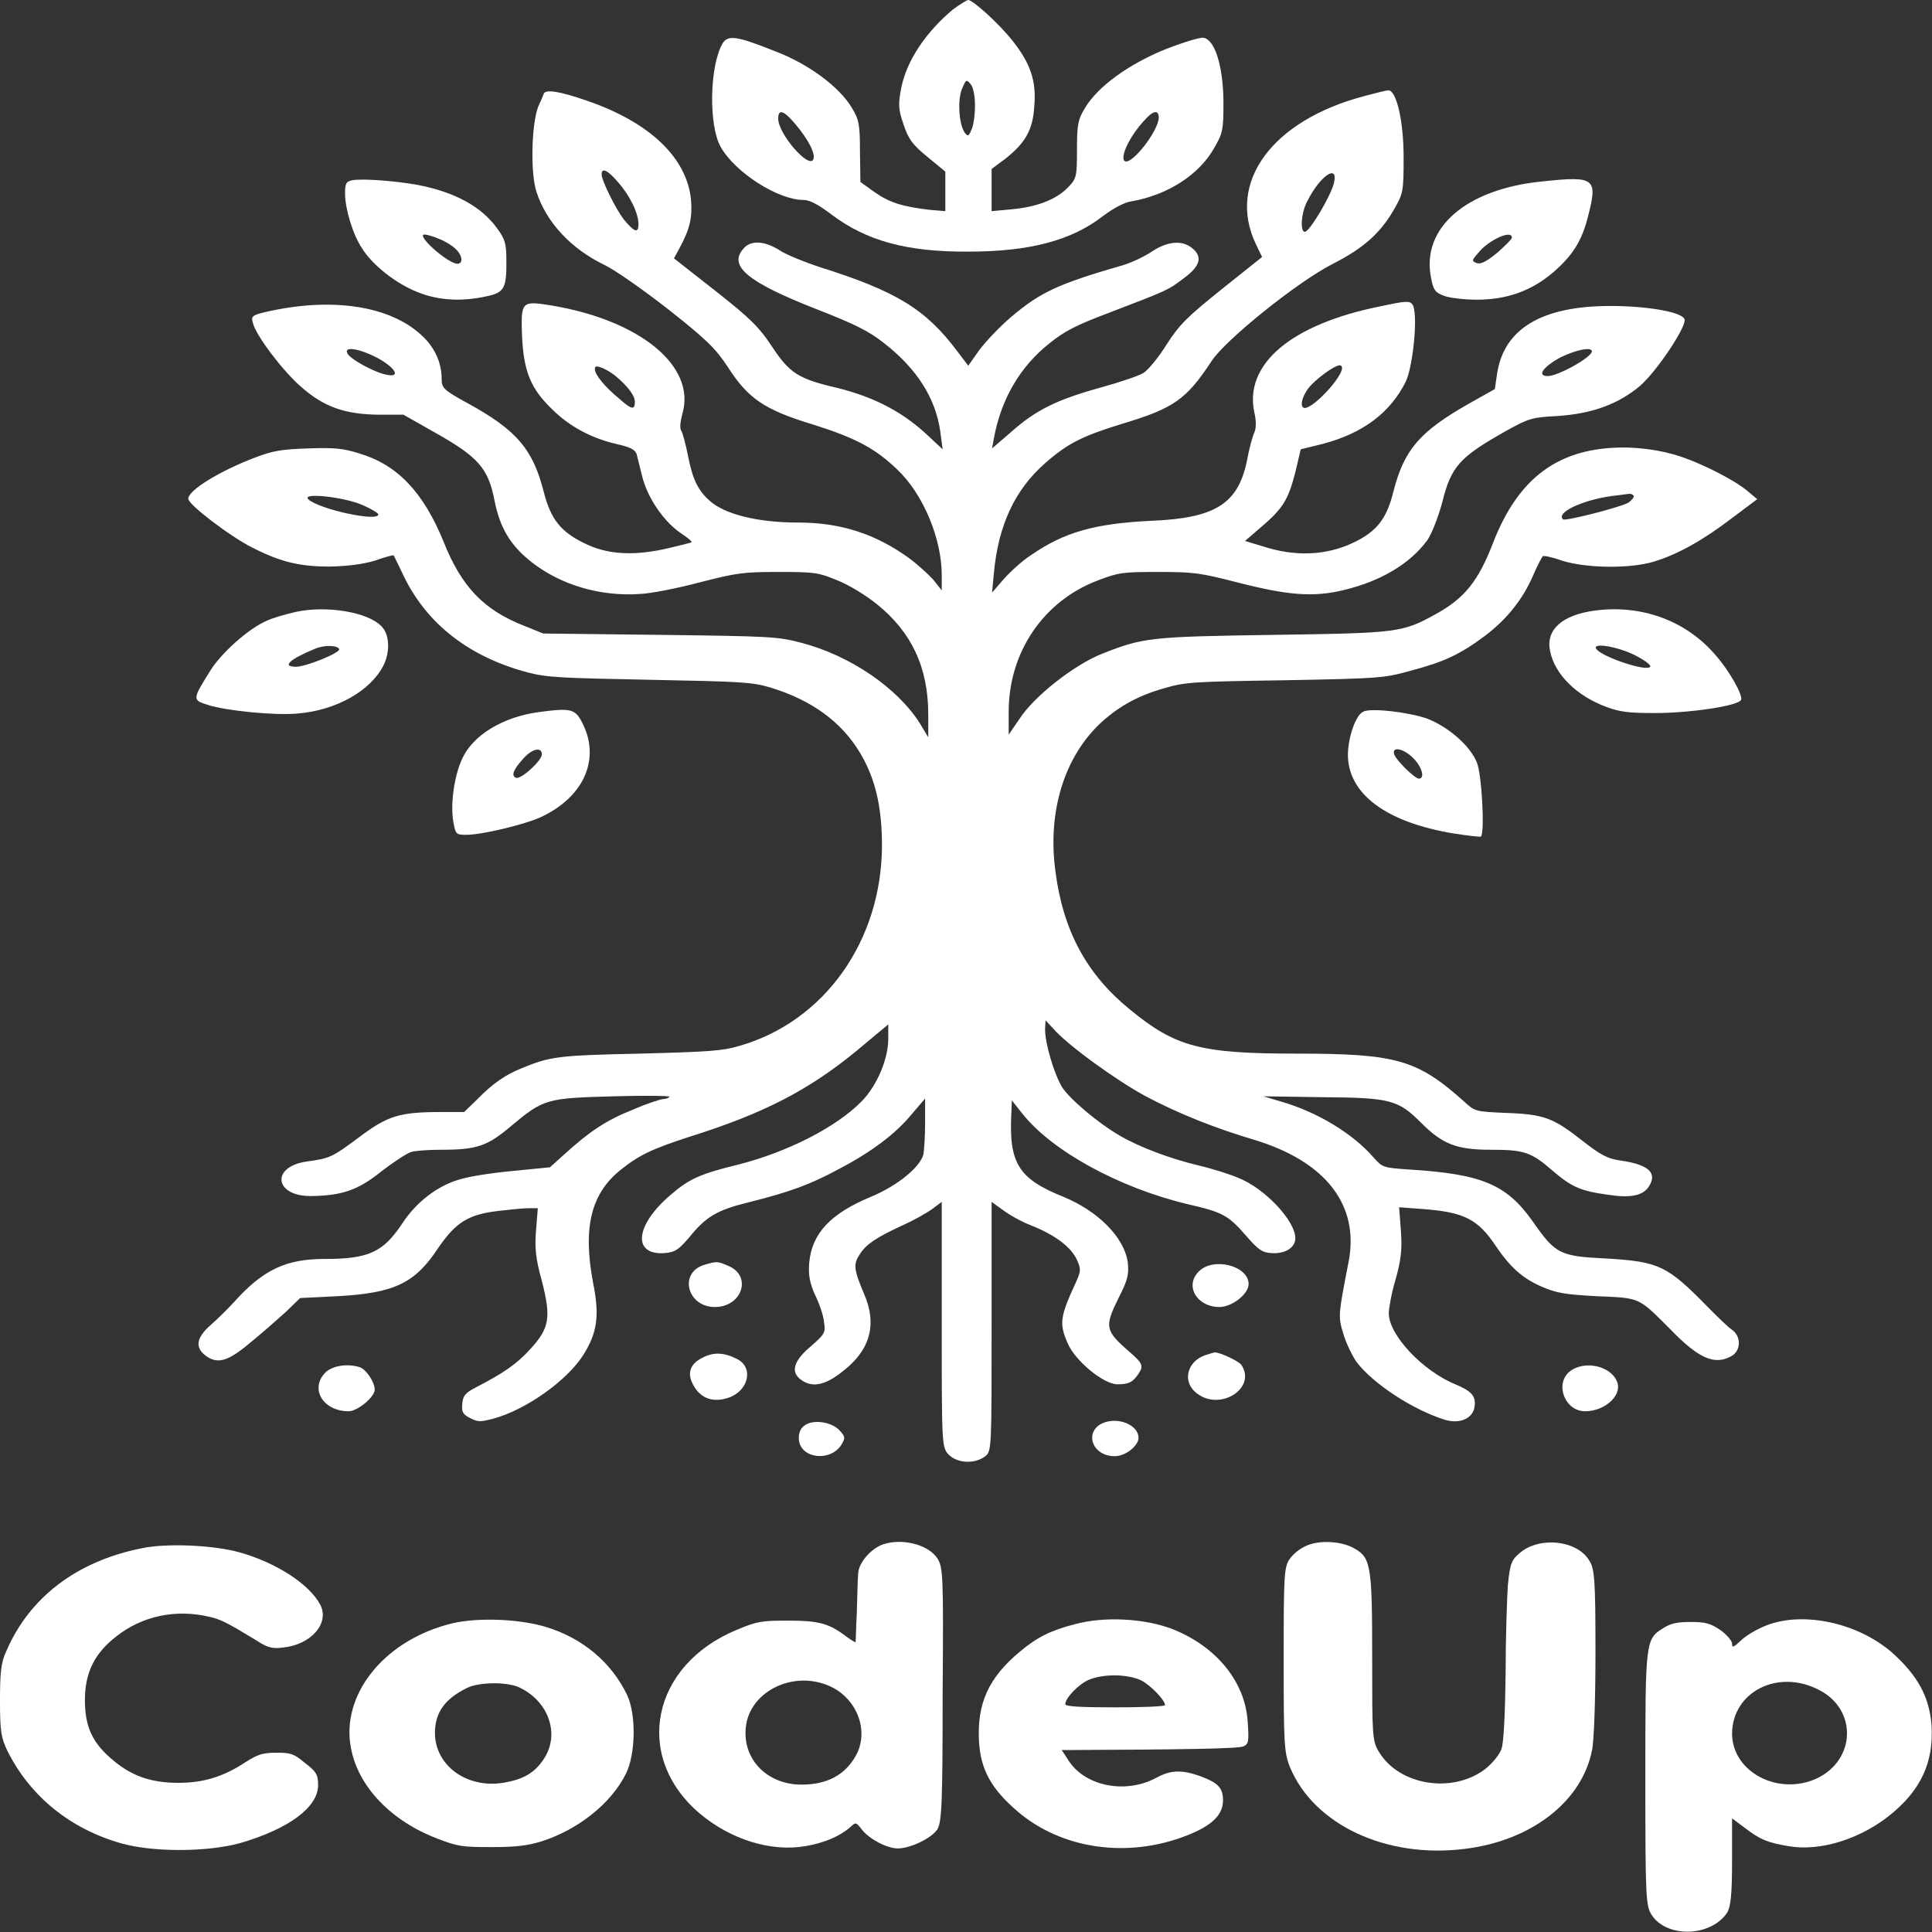<svg width="43" height="43" viewBox="0 0 43 43" fill="none" xmlns="http://www.w3.org/2000/svg" xmlns:xlink="http://www.w3.org/1999/xlink">
	<rect x="0" y="0" width="43" height="43" fill="#333333" stroke="none"/>
	<desc>
			Created with Pixso.
	</desc>
	<defs/>
	<path id="path" d="M21.21 0.21C20.61 0.71 20.18 1.35 20.06 1.95C19.99 2.32 19.99 2.42 20.11 2.77C20.22 3.1 20.31 3.22 20.64 3.49L21.04 3.82L21.04 4.26L21.04 4.7L20.69 4.67C20.09 4.6 19.8 4.51 19.47 4.28L19.15 4.05L19.14 3.37C19.14 2.78 19.12 2.66 18.96 2.4C18.68 1.93 17.99 1.42 17.25 1.14C16.4 0.8 16.2 0.77 16.08 0.97C15.79 1.48 15.77 2.79 16.04 3.27C16.36 3.84 17.32 4.45 17.88 4.45C18.02 4.45 18.21 4.55 18.5 4.77C19.28 5.36 20.18 5.61 21.56 5.6C22.92 5.6 23.86 5.35 24.56 4.8C24.79 4.63 25.03 4.5 25.19 4.48C25.98 4.34 26.68 3.9 27.02 3.3C27.22 2.96 27.23 2.89 27.23 2.25C27.22 1.44 27.03 0.87 26.78 0.84C26.7 0.83 26.31 0.95 25.93 1.1C25.12 1.43 24.44 1.92 24.15 2.4C23.99 2.66 23.97 2.78 23.97 3.33C23.97 3.95 23.96 3.98 23.75 4.19C23.49 4.45 23.06 4.61 22.5 4.66L22.07 4.7L22.07 4.23L22.07 3.76L22.38 3.53C22.82 3.18 22.99 2.89 23.02 2.36C23.07 1.8 22.93 1.4 22.53 0.9C22.22 0.51 21.65 0 21.55 0C21.52 0 21.36 0.1 21.21 0.21ZM21.7 2.35C21.7 2.55 21.67 2.79 21.62 2.89C21.56 3.04 21.54 3.04 21.47 2.95C21.34 2.76 21.31 2.22 21.41 1.98C21.5 1.77 21.51 1.76 21.6 1.87C21.66 1.93 21.7 2.13 21.7 2.35ZM17.7 2.76C17.99 3.1 18.16 3.43 18.1 3.55C18 3.76 17.32 2.98 17.32 2.64C17.32 2.42 17.44 2.45 17.7 2.76ZM25.79 2.62C25.78 2.92 25.2 3.66 25.04 3.59C24.91 3.52 25.14 3.03 25.47 2.68C25.67 2.45 25.79 2.44 25.79 2.62Z" fill="#FFFFFF" fill-opacity="1" fill-rule="nonzero"/>
	<path id="path" d="M20.06 1.95C19.99 2.32 19.99 2.42 20.11 2.77C20.22 3.1 20.31 3.22 20.64 3.49L21.04 3.82L21.04 4.26L21.04 4.7L20.69 4.67C20.09 4.6 19.8 4.51 19.47 4.28L19.15 4.05L19.14 3.37C19.14 2.78 19.12 2.66 18.96 2.4C18.68 1.93 17.99 1.42 17.25 1.14C16.4 0.8 16.2 0.77 16.08 0.97C15.79 1.48 15.77 2.79 16.04 3.27C16.36 3.84 17.32 4.45 17.88 4.45C18.02 4.45 18.21 4.55 18.5 4.77C19.28 5.36 20.18 5.61 21.56 5.6C22.92 5.6 23.86 5.35 24.56 4.8C24.79 4.63 25.03 4.5 25.19 4.48C25.98 4.34 26.68 3.9 27.02 3.3C27.22 2.96 27.23 2.89 27.23 2.25C27.22 1.44 27.03 0.87 26.78 0.84C26.7 0.83 26.31 0.95 25.93 1.1C25.12 1.43 24.44 1.92 24.15 2.4C23.99 2.66 23.97 2.78 23.97 3.33C23.97 3.95 23.96 3.98 23.75 4.19C23.49 4.45 23.06 4.61 22.5 4.66L22.07 4.7L22.07 4.23L22.07 3.76L22.38 3.53C22.82 3.18 22.99 2.89 23.02 2.36C23.07 1.8 22.93 1.4 22.53 0.9C22.22 0.51 21.65 0 21.55 0C21.52 0 21.36 0.1 21.21 0.21C20.61 0.71 20.18 1.35 20.06 1.95ZM21.62 2.89C21.56 3.04 21.54 3.04 21.47 2.95C21.34 2.76 21.31 2.22 21.41 1.98C21.5 1.77 21.51 1.76 21.6 1.87C21.66 1.93 21.7 2.13 21.7 2.35C21.7 2.55 21.67 2.79 21.62 2.89ZM18.1 3.55C18 3.76 17.32 2.98 17.32 2.64C17.32 2.42 17.44 2.45 17.7 2.76C17.99 3.1 18.16 3.43 18.1 3.55ZM25.04 3.59C24.91 3.52 25.14 3.03 25.47 2.68C25.67 2.45 25.79 2.44 25.79 2.62C25.78 2.92 25.2 3.66 25.04 3.59Z" stroke="#000000" stroke-opacity="0" stroke-width="0.133"/>
	<path id="path" d="M12.1 2.09C12.09 2.13 12.03 2.26 11.98 2.37C11.83 2.76 11.8 3.84 11.94 4.27C12.16 4.95 12.71 5.54 13.46 5.9C13.69 6.01 14.33 6.46 14.88 6.89C15.73 7.56 15.93 7.76 16.2 8.17C16.65 8.87 17.01 9.12 18.1 9.45C19.05 9.75 19.48 9.98 19.97 10.45C20.55 11 20.96 11.99 20.96 12.8L20.96 13.14L20.77 12.9C20.66 12.78 20.42 12.56 20.23 12.42C19.48 11.88 18.71 11.63 17.76 11.63C16.87 11.63 16.14 11.45 15.8 11.15C15.54 10.92 15.42 10.68 15.32 10.18C15.27 9.92 15.2 9.66 15.17 9.6C15.12 9.54 15.14 9.39 15.19 9.2C15.49 8.15 14.25 7.13 12.28 6.8C11.6 6.69 11.59 6.7 11.62 7.51C11.66 8.28 11.82 8.66 12.29 9.11C12.67 9.49 13.16 9.75 13.71 9.88C14.03 9.95 14.14 10.01 14.17 10.11C14.19 10.18 14.24 10.4 14.29 10.59C14.4 11.06 14.76 11.59 15.13 11.85C15.28 11.95 15.41 12.05 15.39 12.07C15.37 12.08 15.14 12.14 14.88 12.2C14.16 12.37 13.58 12.35 13.09 12.13C12.49 11.86 12.26 11.57 12.1 10.94C11.86 10 11.5 9.57 10.4 8.97C9.87 8.68 9.83 8.63 9.83 8.44C9.83 8.06 9.67 7.72 9.37 7.45C8.67 6.81 7.42 6.62 6.02 6.92C5.61 7.01 5.58 7.03 5.63 7.19C5.69 7.46 6.29 8.25 6.69 8.6C7.21 9.06 7.67 9.22 8.43 9.23L8.98 9.23L9.65 9.61C10.65 10.17 10.87 10.42 11.01 11.16C11.13 11.75 11.36 12.14 11.83 12.51C12.48 13.02 13.36 13.28 14.24 13.22C14.49 13.21 15.09 13.09 15.58 12.96C16.4 12.75 16.54 12.73 17.32 12.73C18.12 12.73 18.21 12.74 18.62 12.91C18.88 13.01 19.26 13.24 19.52 13.45C20.29 14.07 20.66 14.86 20.66 15.9L20.66 16.41L20.48 16.11C19.98 15.31 18.91 14.58 17.81 14.3C17.32 14.17 17.12 14.16 14.69 14.13L12.09 14.1L11.67 13.93C10.77 13.58 10.27 13.06 9.87 12.05C9.42 10.95 8.84 10.34 7.99 10.09C7.64 9.98 7.45 9.96 6.86 9.98C6.26 10 6.08 10.03 5.66 10.19C4.9 10.48 4.19 10.91 4.19 11.1C4.19 11.23 5.12 11.94 5.62 12.19C6.25 12.51 6.67 12.61 7.34 12.61C7.75 12.6 8.06 12.56 8.34 12.48C8.56 12.4 8.75 12.35 8.76 12.36C8.77 12.37 8.87 12.58 8.99 12.83C9.51 13.9 10.46 14.63 11.76 14.97C12.19 15.08 12.49 15.09 14.47 15.13C16.51 15.17 16.73 15.18 17.14 15.3C18.06 15.58 18.73 16.06 19.15 16.77C19.48 17.33 19.63 17.95 19.63 18.83C19.62 20.94 18.35 22.74 16.45 23.28C16.09 23.39 15.77 23.41 14.24 23.45C12.43 23.49 12.25 23.51 11.6 23.78C11.25 23.92 10.96 24.12 10.63 24.46L10.33 24.75L9.83 24.75C8.89 24.75 8.63 24.83 7.98 25.32C7.39 25.76 7.34 25.78 6.84 25.85C6.02 25.96 6.1 26.63 6.93 26.62C7.61 26.61 7.97 26.49 8.49 26.07C8.75 25.87 9.05 25.67 9.15 25.64C9.24 25.61 9.54 25.59 9.81 25.59C10.62 25.59 10.85 25.51 11.39 25.05C12.1 24.46 12.16 24.44 13.67 24.4C14.36 24.38 14.92 24.39 14.9 24.41C14.88 24.44 14.82 24.46 14.77 24.46C14.71 24.46 14.4 24.56 14.08 24.7C13.5 24.93 13.12 25.18 12.54 25.71L12.24 25.98L11.43 26.06C10.99 26.1 10.45 26.18 10.23 26.25C9.74 26.39 9.27 26.75 8.96 27.22C8.53 27.87 8.21 28.02 7.23 28.02C6.36 28.02 5.85 28.26 5.19 29C5.07 29.13 4.85 29.35 4.69 29.49C4.37 29.77 4.34 29.98 4.56 30.16C4.83 30.37 5.06 30.31 5.55 29.9C5.81 29.69 6.16 29.38 6.35 29.21L6.68 28.89L7.5 28.85C8.77 28.78 9.23 28.57 9.75 27.78C10.15 27.2 10.42 27.03 11.1 26.95C11.36 26.92 11.66 26.89 11.77 26.89L11.97 26.89L11.93 27.39C11.9 27.77 11.92 28.01 12.06 28.51C12.27 29.33 12.23 29.56 11.8 30.03C11.49 30.37 11.19 30.57 10.57 30.89C10.36 31 10.3 31.07 10.29 31.24C10.27 31.42 10.3 31.48 10.46 31.56C10.63 31.65 10.69 31.65 10.96 31.58C11.69 31.39 12.62 30.73 12.98 30.16C13.29 29.67 13.35 29.29 13.2 28.55C12.97 27.33 13.15 26.57 13.81 26.04C14.22 25.71 14.51 25.57 15.38 25.29C17 24.78 18 24.26 19.05 23.4L19.77 22.8L19.77 23.12C19.77 23.57 19.52 24.16 19.18 24.51C18.61 25.09 17.53 25.64 16.43 25.92C15.57 26.13 15.34 26.24 14.93 26.59C14.13 27.27 14.07 27.94 14.79 27.89C15.02 27.87 15.09 27.83 15.34 27.54C15.72 27.07 15.96 26.93 16.7 26.75C17.57 26.53 18.02 26.37 18.65 26.03C19.38 25.65 19.93 25.24 20.29 24.8L20.59 24.45L20.59 24.98C20.59 25.27 20.57 25.6 20.55 25.7C20.47 25.98 19.99 26.38 19.4 26.63C18.48 27.01 18.07 27.45 18.01 28.11C17.99 28.38 18.02 28.55 18.14 28.82C18.24 29.02 18.33 29.29 18.34 29.43C18.38 29.66 18.35 29.7 18.04 29.97C17.66 30.29 17.59 30.54 17.83 30.71C18.06 30.88 18.33 30.84 18.68 30.58C19.37 30.08 19.54 29.49 19.22 28.77C19 28.25 18.99 28.13 19.14 27.91C19.28 27.69 19.51 27.54 20.07 27.28C20.34 27.16 20.64 26.99 20.76 26.9L20.96 26.75L20.96 29.49C20.96 32.16 20.96 32.22 21.12 32.38C21.31 32.57 21.7 32.59 21.93 32.41C22.07 32.3 22.07 32.22 22.07 29.52L22.07 26.75L22.32 26.93C22.45 27.03 22.73 27.19 22.94 27.27C23.47 27.48 23.82 27.74 23.96 28.02C24.06 28.24 24.06 28.28 23.96 28.51C23.59 29.31 23.57 29.45 23.76 29.89C23.92 30.28 24.56 30.81 24.87 30.81C25.13 30.81 25.21 30.76 25.33 30.59C25.46 30.4 25.44 30.35 25.13 30.08C24.59 29.61 24.58 29.53 24.9 28.88C25.1 28.49 25.13 28.36 25.1 28.09C25.02 27.54 24.44 26.95 23.65 26.63C22.66 26.23 22.45 25.88 22.51 24.76L22.52 24.49L22.75 24.78C23.41 25.62 24.92 26.44 26.43 26.8C27.21 26.98 27.33 27.04 27.73 27.5C28 27.81 28.09 27.88 28.3 27.89C28.6 27.91 28.83 27.77 28.83 27.56C28.83 27.17 28.15 26.45 27.57 26.22C27.39 26.14 26.98 26.01 26.68 25.94C26.05 25.79 25.38 25.54 24.93 25.28C24.43 24.99 23.82 24.47 23.64 24.2C23.46 23.9 23.26 23.23 23.26 22.91L23.27 22.71L23.43 22.88C23.74 23.25 24.88 24.07 25.52 24.41C26.22 24.78 27.04 25.11 27.92 25.37C29.5 25.85 30.25 26.81 30.02 28.06C29.78 29.29 29.78 29.3 29.9 29.69C29.96 29.9 30.1 30.18 30.19 30.31C30.56 30.8 31.45 31.38 32.16 31.6C32.49 31.7 32.79 31.57 32.82 31.3C32.85 31.07 32.75 30.96 32.39 30.81C31.66 30.51 30.91 29.71 30.91 29.23C30.91 29.12 30.97 28.78 31.06 28.48C31.18 28.06 31.21 27.81 31.18 27.4L31.14 26.87L31.68 26.91C32.58 26.98 32.89 27.13 33.29 27.73C33.61 28.2 33.88 28.45 34.32 28.64C34.65 28.78 34.82 28.81 35.55 28.85C36.52 28.89 36.46 28.87 37.18 29.59C37.82 30.25 38.17 30.39 38.54 30.18C38.75 30.06 38.76 29.74 38.54 29.59C38.45 29.53 38.22 29.3 38.01 29.09C37.11 28.17 36.93 28.08 35.75 28.01C34.71 27.96 34.62 27.91 34.11 27.18C33.53 26.36 32.98 26.13 31.37 26.03C30.77 25.99 30.77 25.98 30.57 25.76C30.11 25.23 29.32 24.75 28.52 24.52L28.12 24.4L29.42 24.42C30.95 24.43 31.12 24.48 31.63 24.99C32.11 25.47 32.42 25.59 33.19 25.59C33.92 25.59 34.08 25.64 34.56 26.06C34.98 26.42 35.19 26.51 35.78 26.59C36.29 26.67 36.56 26.61 36.69 26.42C36.9 26.11 36.7 25.92 36.07 25.83C35.78 25.79 35.63 25.71 35.22 25.39C34.57 24.88 34.37 24.8 33.52 24.77C32.84 24.74 32.83 24.74 32.59 24.52C31.54 23.58 31.08 23.45 28.84 23.45C26.72 23.45 26.16 23.3 25.15 22.47C24.19 21.69 23.66 20.72 23.49 19.39C23.31 18.06 23.69 16.83 24.52 16.07C24.93 15.7 25.36 15.47 25.94 15.31C26.38 15.18 26.59 15.17 28.61 15.14C30.74 15.1 30.81 15.09 31.39 14.93C32.15 14.73 32.5 14.56 33.04 14.16C33.53 13.79 33.89 13.35 34.13 12.79C34.22 12.58 34.32 12.39 34.34 12.38C34.35 12.36 34.55 12.4 34.77 12.48C35.32 12.65 36.28 12.66 36.81 12.5C37.34 12.34 37.91 12.02 38.55 11.53L39.11 11.11L38.92 10.95C38.59 10.66 37.67 10.21 37.16 10.09C36.86 10.01 36.45 9.96 36.14 9.96C34.7 9.96 33.79 10.62 33.22 12.11C32.9 12.93 32.6 13.31 31.97 13.66C31.21 14.08 31.14 14.09 28.35 14.13C25.59 14.17 25.44 14.19 24.53 14.55C23.92 14.79 23.02 15.49 22.69 16L22.45 16.35L22.45 15.84C22.45 14.52 23.22 13.38 24.43 12.92C24.9 12.74 24.98 12.73 25.79 12.73C26.57 12.73 26.71 12.75 27.53 12.96C28.66 13.25 29.23 13.3 29.92 13.13C30.74 12.93 31.38 12.55 31.77 12.02C31.87 11.87 32.01 11.51 32.1 11.18C32.3 10.37 32.49 10.17 33.54 9.58C34.03 9.31 34.1 9.29 34.65 9.26C35.43 9.21 36.01 9 36.5 8.59C36.88 8.26 37.56 7.24 37.49 7.1C37.42 6.94 36.65 6.81 35.84 6.81C34.31 6.81 33.47 7.32 33.32 8.32L33.27 8.66L32.7 8.98C31.59 9.61 31.25 10.01 31.01 10.95C30.85 11.6 30.6 11.88 29.98 12.14C29.43 12.36 28.8 12.38 28.14 12.17L27.71 12.04L28.07 11.73C28.55 11.32 28.67 11.13 28.83 10.51L28.95 10L29.44 9.88C30.34 9.64 30.94 9.19 31.29 8.49C31.46 8.12 31.57 6.92 31.43 6.77C31.37 6.69 31.27 6.7 30.71 6.82C28.73 7.22 27.68 8.11 27.92 9.19C27.96 9.36 27.96 9.53 27.92 9.62C27.88 9.7 27.8 9.99 27.75 10.27C27.55 11.21 27.05 11.53 25.65 11.59C24.37 11.65 23.69 11.84 22.94 12.36C22.74 12.49 22.48 12.73 22.33 12.9L22.08 13.19L22.12 12.76C22.22 11.68 22.59 10.9 23.26 10.31C23.76 9.87 24.08 9.71 24.95 9.44C26.12 9.09 26.4 8.9 26.97 8.03C27.28 7.56 28.87 6.28 29.65 5.88C30.34 5.53 30.71 5.2 31.01 4.69C31.23 4.31 31.24 4.28 31.24 3.5C31.24 2.69 31.08 2.01 30.9 2.01C30.86 2.01 30.62 2.07 30.36 2.14C28.31 2.68 27.3 4.06 27.95 5.43L28.09 5.72L27.2 6.43C26.44 7.04 26.25 7.22 25.97 7.66C25.79 7.95 25.56 8.23 25.45 8.3C25.36 8.36 24.92 8.51 24.48 8.63C23.51 8.9 23.05 9.13 22.51 9.61L22.08 9.98L22.12 9.76C22.28 8.88 22.71 8.15 23.36 7.64C23.69 7.37 23.97 7.23 24.66 6.97C25.99 6.46 26 6.46 26.35 6.19C26.72 5.92 26.77 5.71 26.53 5.52C26.31 5.34 25.99 5.37 25.65 5.59C25.49 5.7 25.2 5.84 25 5.9C23.55 6.32 23.16 6.5 22.51 7.05C22.25 7.27 21.93 7.61 21.79 7.8L21.55 8.14L21.3 7.81C20.6 6.88 19.95 6.48 18.23 5.94C17.9 5.83 17.5 5.67 17.35 5.57C17.02 5.36 16.71 5.34 16.55 5.53C16.2 5.92 16.64 6.28 18.17 6.88C19.04 7.22 19.34 7.37 19.68 7.64C20.41 8.21 20.83 8.87 20.93 9.62L20.98 10L20.69 9.73C20.13 9.19 19.48 8.84 18.62 8.63C17.76 8.43 17.57 8.3 17.18 7.71C16.9 7.29 16.72 7.1 15.93 6.48L15 5.75L15.12 5.53C15.36 5.09 15.41 4.84 15.38 4.45C15.29 3.51 14.46 2.72 13.06 2.24C12.45 2.03 12.14 1.98 12.1 2.09ZM13.76 4.06C14.03 4.37 14.21 4.75 14.21 4.99C14.21 5.2 14.12 5.17 13.88 4.88C13.7 4.64 13.39 4.02 13.39 3.88C13.39 3.72 13.53 3.79 13.76 4.06ZM29.69 4.07C29.63 4.34 29.15 5.16 29.04 5.16C28.93 5.16 28.96 4.72 29.1 4.47C29.39 3.9 29.79 3.64 29.69 4.07ZM8.39 7.96C8.81 8.19 8.93 8.41 8.6 8.34C8.34 8.29 7.78 7.99 7.73 7.86C7.65 7.7 8 7.76 8.39 7.96ZM35.43 7.82C35.43 7.95 34.68 8.37 34.45 8.37C34.2 8.37 34.34 8.17 34.72 7.96C35.06 7.79 35.43 7.71 35.43 7.82ZM13.69 8.36C13.98 8.6 14.13 8.81 14.13 8.94C14.13 9.13 14.06 9.12 13.79 8.88C13.47 8.62 13.24 8.34 13.24 8.22C13.24 8.14 13.27 8.14 13.41 8.19C13.5 8.23 13.63 8.31 13.69 8.36ZM29.87 8.19C29.87 8.4 29.24 9.08 29.04 9.08C28.92 9.08 28.97 8.83 29.13 8.63C29.28 8.44 29.7 8.13 29.82 8.13C29.85 8.13 29.87 8.16 29.87 8.19ZM36.36 11.03C36.38 11.06 36.32 11.13 36.24 11.19C36.03 11.3 34.85 11.6 34.79 11.56C34.62 11.41 35.22 11.13 35.87 11.04C36.06 11.02 36.24 10.99 36.27 10.99C36.29 10.99 36.33 11 36.36 11.03ZM8.09 11.25C8.27 11.33 8.42 11.42 8.42 11.45C8.42 11.62 7.13 11.34 6.87 11.12C6.67 10.95 7.68 11.06 8.09 11.25Z" fill="#FFFFFF" fill-opacity="1" fill-rule="nonzero"/>
	<path id="path" d="M11.98 2.37C11.83 2.76 11.8 3.84 11.94 4.27C12.16 4.95 12.71 5.54 13.46 5.9C13.69 6.01 14.33 6.46 14.88 6.89C15.73 7.56 15.93 7.76 16.2 8.17C16.65 8.87 17.01 9.12 18.1 9.45C19.05 9.75 19.48 9.98 19.97 10.45C20.55 11 20.96 11.99 20.96 12.8L20.96 13.14L20.77 12.9C20.66 12.78 20.42 12.56 20.23 12.42C19.48 11.88 18.71 11.63 17.76 11.63C16.87 11.63 16.14 11.45 15.8 11.15C15.54 10.92 15.42 10.68 15.32 10.18C15.27 9.92 15.2 9.66 15.17 9.6C15.12 9.54 15.14 9.39 15.19 9.2C15.49 8.15 14.25 7.13 12.28 6.8C11.6 6.69 11.59 6.7 11.62 7.51C11.66 8.28 11.82 8.66 12.29 9.11C12.67 9.49 13.16 9.75 13.71 9.88C14.03 9.95 14.14 10.01 14.17 10.11C14.19 10.18 14.24 10.4 14.29 10.59C14.4 11.06 14.76 11.59 15.13 11.85C15.28 11.95 15.41 12.05 15.39 12.07C15.37 12.08 15.14 12.14 14.88 12.2C14.16 12.37 13.58 12.35 13.09 12.13C12.49 11.86 12.26 11.57 12.1 10.94C11.86 10 11.5 9.57 10.4 8.97C9.87 8.68 9.83 8.63 9.83 8.44C9.83 8.06 9.67 7.72 9.37 7.45C8.67 6.81 7.42 6.62 6.02 6.92C5.61 7.01 5.58 7.03 5.63 7.19C5.69 7.46 6.29 8.25 6.69 8.6C7.21 9.06 7.67 9.22 8.43 9.23L8.98 9.23L9.65 9.61C10.65 10.17 10.87 10.42 11.01 11.16C11.13 11.75 11.36 12.14 11.83 12.51C12.48 13.02 13.36 13.28 14.24 13.22C14.49 13.21 15.09 13.09 15.58 12.96C16.4 12.75 16.54 12.73 17.32 12.73C18.12 12.73 18.21 12.74 18.62 12.91C18.88 13.01 19.26 13.24 19.52 13.45C20.29 14.07 20.66 14.86 20.66 15.9L20.66 16.41L20.48 16.11C19.98 15.31 18.91 14.58 17.81 14.3C17.32 14.17 17.12 14.16 14.69 14.13L12.09 14.1L11.67 13.93C10.77 13.58 10.27 13.06 9.87 12.05C9.42 10.95 8.84 10.34 7.99 10.09C7.64 9.98 7.45 9.96 6.86 9.98C6.26 10 6.08 10.03 5.66 10.19C4.9 10.48 4.19 10.91 4.19 11.1C4.19 11.23 5.12 11.94 5.62 12.19C6.25 12.51 6.67 12.61 7.34 12.61C7.75 12.6 8.06 12.56 8.34 12.48C8.56 12.4 8.75 12.35 8.76 12.36C8.77 12.37 8.87 12.58 8.99 12.83C9.51 13.9 10.46 14.63 11.76 14.97C12.19 15.08 12.49 15.09 14.47 15.13C16.51 15.17 16.73 15.18 17.14 15.3C18.06 15.58 18.73 16.06 19.15 16.77C19.48 17.33 19.63 17.95 19.63 18.83C19.62 20.94 18.35 22.74 16.45 23.28C16.09 23.39 15.77 23.41 14.24 23.45C12.43 23.49 12.25 23.51 11.6 23.78C11.25 23.92 10.96 24.12 10.63 24.46L10.33 24.75L9.83 24.75C8.89 24.75 8.63 24.83 7.98 25.32C7.39 25.76 7.34 25.78 6.84 25.85C6.02 25.96 6.1 26.63 6.93 26.62C7.61 26.61 7.97 26.49 8.49 26.07C8.75 25.87 9.05 25.67 9.15 25.64C9.24 25.61 9.54 25.59 9.81 25.59C10.62 25.59 10.85 25.51 11.39 25.05C12.1 24.46 12.16 24.44 13.67 24.4C14.36 24.38 14.92 24.39 14.9 24.41C14.88 24.44 14.82 24.46 14.77 24.46C14.71 24.46 14.4 24.56 14.08 24.7C13.5 24.93 13.12 25.18 12.54 25.71L12.24 25.98L11.43 26.06C10.99 26.1 10.45 26.18 10.23 26.25C9.74 26.39 9.27 26.75 8.96 27.22C8.53 27.87 8.21 28.02 7.23 28.02C6.36 28.02 5.85 28.26 5.19 29C5.07 29.13 4.85 29.35 4.69 29.49C4.37 29.77 4.34 29.98 4.56 30.16C4.83 30.37 5.06 30.31 5.55 29.9C5.81 29.69 6.16 29.38 6.35 29.21L6.68 28.89L7.5 28.85C8.77 28.78 9.23 28.57 9.75 27.78C10.15 27.2 10.42 27.03 11.1 26.95C11.36 26.92 11.66 26.89 11.77 26.89L11.97 26.89L11.93 27.39C11.9 27.77 11.92 28.01 12.06 28.51C12.27 29.33 12.23 29.56 11.8 30.03C11.49 30.37 11.19 30.57 10.57 30.89C10.36 31 10.3 31.07 10.29 31.24C10.27 31.42 10.3 31.48 10.46 31.56C10.63 31.65 10.69 31.65 10.96 31.58C11.69 31.39 12.62 30.73 12.98 30.16C13.29 29.67 13.35 29.29 13.2 28.55C12.97 27.33 13.15 26.57 13.81 26.04C14.22 25.71 14.51 25.57 15.38 25.29C17 24.78 18 24.26 19.05 23.4L19.77 22.8L19.77 23.12C19.77 23.57 19.52 24.16 19.18 24.51C18.61 25.09 17.53 25.64 16.43 25.92C15.57 26.13 15.34 26.24 14.93 26.59C14.13 27.27 14.07 27.94 14.79 27.89C15.02 27.87 15.09 27.83 15.34 27.54C15.72 27.07 15.96 26.93 16.7 26.75C17.57 26.53 18.02 26.37 18.65 26.03C19.38 25.65 19.93 25.24 20.29 24.8L20.59 24.45L20.59 24.98C20.59 25.27 20.57 25.6 20.55 25.7C20.47 25.98 19.99 26.38 19.4 26.63C18.48 27.01 18.07 27.45 18.01 28.11C17.99 28.38 18.02 28.55 18.14 28.82C18.24 29.02 18.33 29.29 18.34 29.43C18.38 29.66 18.35 29.7 18.04 29.97C17.66 30.29 17.59 30.54 17.83 30.71C18.06 30.88 18.33 30.84 18.68 30.58C19.37 30.08 19.54 29.49 19.22 28.77C19 28.25 18.99 28.13 19.14 27.91C19.28 27.69 19.51 27.54 20.07 27.28C20.34 27.16 20.64 26.99 20.76 26.9L20.96 26.75L20.96 29.49C20.96 32.16 20.96 32.22 21.12 32.38C21.31 32.57 21.7 32.59 21.93 32.41C22.07 32.3 22.07 32.22 22.07 29.52L22.07 26.75L22.32 26.93C22.45 27.03 22.73 27.19 22.94 27.27C23.47 27.48 23.82 27.74 23.96 28.02C24.06 28.24 24.06 28.28 23.96 28.51C23.59 29.31 23.57 29.45 23.76 29.89C23.92 30.28 24.56 30.81 24.87 30.81C25.13 30.81 25.21 30.76 25.33 30.59C25.46 30.4 25.44 30.35 25.13 30.08C24.59 29.61 24.58 29.53 24.9 28.88C25.1 28.49 25.13 28.36 25.1 28.09C25.02 27.54 24.44 26.95 23.65 26.63C22.66 26.23 22.45 25.88 22.51 24.76L22.52 24.49L22.75 24.78C23.41 25.62 24.92 26.44 26.43 26.8C27.21 26.98 27.33 27.04 27.73 27.5C28 27.81 28.09 27.88 28.3 27.89C28.6 27.91 28.83 27.77 28.83 27.56C28.83 27.17 28.15 26.45 27.57 26.22C27.39 26.14 26.98 26.01 26.68 25.94C26.05 25.79 25.38 25.54 24.93 25.28C24.43 24.99 23.82 24.47 23.64 24.2C23.46 23.9 23.26 23.23 23.26 22.91L23.27 22.71L23.43 22.88C23.74 23.25 24.88 24.07 25.52 24.41C26.22 24.78 27.04 25.11 27.92 25.37C29.5 25.85 30.25 26.81 30.02 28.06C29.78 29.29 29.78 29.3 29.9 29.69C29.96 29.9 30.1 30.18 30.19 30.31C30.56 30.8 31.45 31.38 32.16 31.6C32.49 31.7 32.79 31.57 32.82 31.3C32.85 31.07 32.75 30.96 32.39 30.81C31.66 30.51 30.91 29.71 30.91 29.23C30.91 29.12 30.97 28.78 31.06 28.48C31.18 28.06 31.21 27.81 31.18 27.4L31.14 26.87L31.68 26.91C32.58 26.98 32.89 27.13 33.29 27.73C33.61 28.2 33.88 28.45 34.32 28.64C34.65 28.78 34.82 28.81 35.55 28.85C36.52 28.89 36.46 28.87 37.18 29.59C37.82 30.25 38.17 30.39 38.54 30.18C38.75 30.06 38.76 29.74 38.54 29.59C38.45 29.53 38.22 29.3 38.01 29.09C37.11 28.17 36.93 28.08 35.75 28.01C34.71 27.96 34.62 27.91 34.11 27.18C33.53 26.36 32.98 26.13 31.37 26.03C30.77 25.99 30.77 25.98 30.57 25.76C30.11 25.23 29.32 24.75 28.52 24.52L28.12 24.4L29.42 24.42C30.95 24.43 31.12 24.48 31.63 24.99C32.11 25.47 32.42 25.59 33.19 25.59C33.92 25.59 34.08 25.64 34.56 26.06C34.98 26.42 35.19 26.51 35.78 26.59C36.29 26.67 36.56 26.61 36.69 26.42C36.9 26.11 36.7 25.92 36.07 25.83C35.78 25.79 35.63 25.71 35.22 25.39C34.57 24.88 34.37 24.8 33.52 24.77C32.84 24.74 32.83 24.74 32.59 24.52C31.54 23.58 31.08 23.45 28.84 23.45C26.72 23.45 26.16 23.3 25.15 22.47C24.19 21.69 23.66 20.72 23.49 19.39C23.31 18.06 23.69 16.83 24.52 16.07C24.93 15.7 25.36 15.47 25.94 15.31C26.38 15.18 26.59 15.17 28.61 15.14C30.74 15.1 30.81 15.09 31.39 14.93C32.15 14.73 32.5 14.56 33.04 14.16C33.53 13.79 33.89 13.35 34.13 12.79C34.22 12.58 34.32 12.39 34.34 12.38C34.35 12.36 34.55 12.4 34.77 12.48C35.32 12.65 36.28 12.66 36.81 12.5C37.34 12.34 37.91 12.02 38.55 11.53L39.11 11.11L38.92 10.95C38.59 10.66 37.67 10.21 37.16 10.09C36.86 10.01 36.45 9.96 36.14 9.96C34.7 9.96 33.79 10.62 33.22 12.11C32.9 12.93 32.6 13.31 31.97 13.66C31.21 14.08 31.14 14.09 28.35 14.13C25.59 14.17 25.44 14.19 24.53 14.55C23.92 14.79 23.02 15.49 22.69 16L22.45 16.35L22.45 15.84C22.45 14.52 23.22 13.38 24.43 12.92C24.9 12.74 24.98 12.73 25.79 12.73C26.57 12.73 26.71 12.75 27.53 12.96C28.66 13.25 29.23 13.3 29.92 13.13C30.74 12.93 31.38 12.55 31.77 12.02C31.87 11.87 32.01 11.51 32.1 11.18C32.3 10.37 32.49 10.17 33.54 9.58C34.03 9.31 34.1 9.29 34.65 9.26C35.43 9.21 36.01 9 36.5 8.59C36.88 8.26 37.56 7.24 37.49 7.1C37.42 6.94 36.65 6.81 35.84 6.81C34.31 6.81 33.47 7.32 33.32 8.32L33.27 8.66L32.7 8.98C31.59 9.61 31.25 10.01 31.01 10.95C30.85 11.6 30.6 11.88 29.98 12.14C29.43 12.36 28.8 12.38 28.14 12.17L27.71 12.04L28.07 11.73C28.55 11.32 28.67 11.13 28.83 10.51L28.95 10L29.44 9.88C30.34 9.64 30.94 9.19 31.29 8.49C31.46 8.12 31.57 6.92 31.43 6.77C31.37 6.69 31.27 6.7 30.71 6.82C28.73 7.22 27.68 8.11 27.92 9.19C27.96 9.36 27.96 9.53 27.92 9.62C27.88 9.7 27.8 9.99 27.75 10.27C27.55 11.21 27.05 11.53 25.65 11.59C24.37 11.65 23.69 11.84 22.94 12.36C22.74 12.49 22.48 12.73 22.33 12.9L22.08 13.19L22.12 12.76C22.22 11.68 22.59 10.9 23.26 10.31C23.76 9.87 24.08 9.71 24.95 9.44C26.12 9.09 26.4 8.9 26.97 8.03C27.28 7.56 28.87 6.28 29.65 5.88C30.34 5.53 30.71 5.2 31.01 4.69C31.23 4.31 31.24 4.28 31.24 3.5C31.24 2.69 31.08 2.01 30.9 2.01C30.86 2.01 30.62 2.07 30.36 2.14C28.31 2.68 27.3 4.06 27.95 5.43L28.09 5.72L27.2 6.43C26.44 7.04 26.25 7.22 25.97 7.66C25.79 7.95 25.56 8.23 25.45 8.3C25.36 8.36 24.92 8.51 24.48 8.63C23.51 8.9 23.05 9.13 22.51 9.61L22.08 9.98L22.12 9.76C22.28 8.88 22.71 8.15 23.36 7.64C23.69 7.37 23.97 7.23 24.66 6.97C25.99 6.46 26 6.46 26.35 6.19C26.72 5.92 26.77 5.71 26.53 5.52C26.31 5.34 25.99 5.37 25.65 5.59C25.49 5.7 25.2 5.84 25 5.9C23.55 6.32 23.16 6.5 22.51 7.05C22.25 7.27 21.93 7.61 21.79 7.8L21.55 8.14L21.3 7.81C20.6 6.88 19.95 6.48 18.23 5.94C17.9 5.83 17.5 5.67 17.35 5.57C17.02 5.36 16.71 5.34 16.55 5.53C16.2 5.92 16.64 6.28 18.17 6.88C19.04 7.22 19.34 7.37 19.68 7.64C20.41 8.21 20.83 8.87 20.93 9.62L20.98 10L20.69 9.73C20.13 9.19 19.48 8.84 18.62 8.63C17.76 8.43 17.57 8.3 17.18 7.71C16.9 7.29 16.72 7.1 15.93 6.48L15 5.75L15.12 5.53C15.36 5.09 15.41 4.84 15.38 4.45C15.29 3.51 14.46 2.72 13.06 2.24C12.45 2.03 12.14 1.98 12.1 2.09C12.09 2.13 12.03 2.26 11.98 2.37ZM14.21 4.99C14.21 5.2 14.12 5.17 13.88 4.88C13.7 4.64 13.39 4.02 13.39 3.88C13.39 3.72 13.53 3.79 13.76 4.06C14.03 4.37 14.21 4.75 14.21 4.99ZM29.04 5.16C28.93 5.16 28.96 4.72 29.1 4.47C29.39 3.9 29.79 3.64 29.69 4.07C29.63 4.34 29.15 5.16 29.04 5.16ZM8.6 8.34C8.34 8.29 7.78 7.99 7.73 7.86C7.65 7.7 8 7.76 8.39 7.96C8.81 8.19 8.93 8.41 8.6 8.34ZM34.45 8.37C34.2 8.37 34.34 8.17 34.72 7.96C35.06 7.79 35.43 7.71 35.43 7.82C35.43 7.95 34.68 8.37 34.45 8.37ZM14.13 8.94C14.13 9.13 14.06 9.12 13.79 8.88C13.47 8.62 13.24 8.34 13.24 8.22C13.24 8.14 13.27 8.14 13.41 8.19C13.5 8.23 13.63 8.31 13.69 8.36C13.98 8.6 14.13 8.81 14.13 8.94ZM29.04 9.08C28.92 9.08 28.97 8.83 29.13 8.63C29.28 8.44 29.7 8.13 29.82 8.13C29.85 8.13 29.87 8.16 29.87 8.19C29.87 8.4 29.24 9.08 29.04 9.08ZM36.24 11.19C36.03 11.3 34.85 11.6 34.79 11.56C34.62 11.41 35.22 11.13 35.87 11.04C36.06 11.02 36.24 10.99 36.27 10.99C36.29 10.99 36.33 11 36.36 11.03C36.38 11.06 36.32 11.13 36.24 11.19ZM8.42 11.45C8.42 11.62 7.13 11.34 6.87 11.12C6.67 10.95 7.68 11.06 8.09 11.25C8.27 11.33 8.42 11.42 8.42 11.45Z" stroke="#000000" stroke-opacity="0" stroke-width="0.133"/>
	<path id="path" d="M7.85 4.01C7.7 4.04 7.68 4.08 7.68 4.31C7.68 4.64 7.85 5.22 8.06 5.53C8.29 5.9 8.81 6.31 9.29 6.5C9.76 6.69 10.28 6.72 10.85 6.59C11.22 6.51 11.28 6.41 11.27 5.78C11.27 5.43 11.24 5.32 11.07 5.09C10.72 4.6 10.13 4.28 9.32 4.12C8.84 4.03 8.09 3.97 7.85 4.01ZM9.78 5.32C9.91 5.37 10.07 5.47 10.14 5.54C10.3 5.69 10.31 5.87 10.18 5.87C9.97 5.87 9.24 5.22 9.45 5.22C9.5 5.22 9.64 5.26 9.78 5.32Z" fill="#FFFFFF" fill-opacity="1" fill-rule="nonzero"/>
	<path id="path" d="M7.68 4.31C7.68 4.64 7.85 5.22 8.06 5.53C8.29 5.9 8.81 6.31 9.29 6.5C9.76 6.69 10.28 6.72 10.85 6.59C11.22 6.51 11.28 6.41 11.27 5.78C11.27 5.43 11.24 5.32 11.07 5.09C10.72 4.6 10.13 4.28 9.32 4.12C8.84 4.03 8.09 3.97 7.85 4.01C7.7 4.04 7.68 4.08 7.68 4.31ZM10.14 5.54C10.3 5.69 10.31 5.87 10.18 5.87C9.97 5.87 9.24 5.22 9.45 5.22C9.5 5.22 9.64 5.26 9.78 5.32C9.91 5.37 10.07 5.47 10.14 5.54Z" stroke="#000000" stroke-opacity="0" stroke-width="0.133"/>
	<path id="path" d="M34.31 4.04C32.62 4.21 31.63 5.08 31.85 6.18C31.9 6.45 31.94 6.51 32.13 6.58C32.25 6.63 32.58 6.67 32.87 6.67C33.53 6.67 34.08 6.48 34.57 6.06C34.99 5.7 35.2 5.37 35.33 4.87C35.57 3.96 35.52 3.91 34.31 4.04ZM33.65 5.29C33.65 5.32 33.5 5.47 33.33 5.62C33.1 5.81 32.97 5.88 32.88 5.86C32.75 5.81 32.75 5.8 32.9 5.63C33.12 5.35 33.65 5.1 33.65 5.29Z" fill="#FFFFFF" fill-opacity="1" fill-rule="nonzero"/>
	<path id="path" d="M31.85 6.18C31.9 6.45 31.94 6.51 32.13 6.58C32.25 6.63 32.58 6.67 32.87 6.67C33.53 6.67 34.08 6.48 34.57 6.06C34.99 5.7 35.2 5.37 35.33 4.87C35.57 3.96 35.52 3.91 34.31 4.04C32.62 4.21 31.63 5.08 31.85 6.18ZM33.33 5.62C33.1 5.81 32.97 5.88 32.88 5.86C32.75 5.81 32.75 5.8 32.9 5.63C33.12 5.35 33.65 5.1 33.65 5.29C33.65 5.32 33.5 5.47 33.33 5.62Z" stroke="#000000" stroke-opacity="0" stroke-width="0.133"/>
	<path id="path" d="M6.58 13.62C6.36 13.67 6.08 13.75 5.95 13.81C5.54 13.98 4.9 14.55 4.66 14.96C4.28 15.57 4.28 15.58 4.63 15.69C5.03 15.82 6.14 15.93 6.63 15.88C7.48 15.81 8.24 15.38 8.53 14.82C8.69 14.51 8.67 14.11 8.49 13.94C8.19 13.62 7.26 13.47 6.58 13.62ZM7.55 14.45C7.57 14.53 6.81 14.84 6.59 14.84C6.27 14.84 6.43 14.68 7.01 14.44C7.22 14.35 7.52 14.36 7.55 14.45Z" fill="#FFFFFF" fill-opacity="1" fill-rule="nonzero"/>
	<path id="path" d="M5.95 13.81C5.54 13.98 4.9 14.55 4.66 14.96C4.28 15.57 4.28 15.58 4.63 15.69C5.03 15.82 6.14 15.93 6.63 15.88C7.48 15.81 8.24 15.38 8.53 14.82C8.69 14.51 8.67 14.11 8.49 13.94C8.19 13.62 7.26 13.47 6.58 13.62C6.36 13.67 6.08 13.75 5.95 13.81ZM6.59 14.84C6.27 14.84 6.43 14.68 7.01 14.44C7.22 14.35 7.52 14.36 7.55 14.45C7.57 14.53 6.81 14.84 6.59 14.84Z" stroke="#000000" stroke-opacity="0" stroke-width="0.133"/>
	<path id="path" d="M35.49 13.59C34.76 13.69 34.4 14.02 34.5 14.49C34.6 15.01 35.1 15.5 35.77 15.74C36.07 15.85 36.27 15.87 36.84 15.87C37.62 15.87 38.68 15.71 38.75 15.58C38.8 15.48 38.49 14.93 38.19 14.59C37.53 13.81 36.53 13.45 35.49 13.59ZM36.44 14.61C36.63 14.71 36.75 14.81 36.73 14.84C36.64 14.96 35.6 14.6 35.52 14.43C35.46 14.29 36.08 14.41 36.44 14.61Z" fill="#FFFFFF" fill-opacity="1" fill-rule="nonzero"/>
	<path id="path" d="M34.5 14.49C34.6 15.01 35.1 15.5 35.77 15.74C36.07 15.85 36.27 15.87 36.84 15.87C37.62 15.87 38.68 15.71 38.75 15.58C38.8 15.48 38.49 14.93 38.19 14.59C37.53 13.81 36.53 13.45 35.49 13.59C34.76 13.69 34.4 14.02 34.5 14.49ZM36.73 14.84C36.64 14.96 35.6 14.6 35.52 14.43C35.46 14.29 36.08 14.41 36.44 14.61C36.63 14.71 36.75 14.81 36.73 14.84Z" stroke="#000000" stroke-opacity="0" stroke-width="0.133"/>
	<path id="path" d="M11.98 15.85C11.19 15.96 10.53 16.36 10.29 16.88C10.11 17.26 10.02 17.9 10.09 18.29C10.14 18.57 10.15 18.58 10.38 18.58C10.73 18.58 11.68 18.35 12.03 18.19C12.98 17.75 13.35 16.93 12.99 16.15C12.81 15.77 12.74 15.75 11.98 15.85ZM12.06 16.79C12.06 16.93 11.59 17.36 11.48 17.31C11.37 17.26 11.43 17.12 11.66 16.87C11.85 16.66 12.06 16.62 12.06 16.79Z" fill="#FFFFFF" fill-opacity="1" fill-rule="nonzero"/>
	<path id="path" d="M10.29 16.88C10.11 17.26 10.02 17.9 10.09 18.29C10.14 18.57 10.15 18.58 10.38 18.58C10.73 18.58 11.68 18.35 12.03 18.19C12.98 17.75 13.35 16.93 12.99 16.15C12.81 15.77 12.74 15.75 11.98 15.85C11.19 15.96 10.53 16.36 10.29 16.88ZM11.48 17.31C11.37 17.26 11.43 17.12 11.66 16.87C11.85 16.66 12.06 16.62 12.06 16.79C12.06 16.93 11.59 17.36 11.48 17.31Z" stroke="#000000" stroke-opacity="0" stroke-width="0.133"/>
	<path id="path" d="M30.34 15.84C30.17 15.92 30.01 16.4 30 16.78C29.99 17.66 30.84 18.3 32.35 18.55C32.67 18.6 32.94 18.63 32.96 18.62C33.05 18.54 32.98 17.23 32.87 16.97C32.72 16.6 32.25 16.19 31.78 16C31.37 15.85 30.5 15.75 30.34 15.84ZM31.46 16.88C31.65 17.07 31.72 17.33 31.58 17.33C31.49 17.33 31.08 16.93 31.03 16.79C30.97 16.6 31.25 16.66 31.46 16.88Z" fill="#FFFFFF" fill-opacity="1" fill-rule="nonzero"/>
	<path id="path" d="M30 16.78C29.99 17.66 30.84 18.3 32.35 18.55C32.67 18.6 32.94 18.63 32.96 18.62C33.05 18.54 32.98 17.23 32.87 16.97C32.72 16.6 32.25 16.19 31.78 16C31.37 15.85 30.5 15.75 30.34 15.84C30.17 15.92 30.01 16.4 30 16.78ZM31.58 17.33C31.49 17.33 31.08 16.93 31.03 16.79C30.97 16.6 31.25 16.66 31.46 16.88C31.65 17.07 31.72 17.33 31.58 17.33Z" stroke="#000000" stroke-opacity="0" stroke-width="0.133"/>
	<path id="path" d="M15.68 28.15C15.1 28.32 15.29 29.09 15.91 29.09C16.52 29.09 16.75 28.39 16.2 28.17C15.97 28.07 15.95 28.07 15.68 28.15Z" fill="#FFFFFF" fill-opacity="1" fill-rule="nonzero"/>
	<path id="path" d="M15.91 29.09C16.52 29.09 16.75 28.39 16.2 28.17C15.97 28.07 15.95 28.07 15.68 28.15C15.1 28.32 15.29 29.09 15.91 29.09Z" stroke="#000000" stroke-opacity="0" stroke-width="0.133"/>
	<path id="path" d="M26.68 28.3C26.36 28.62 26.64 29.09 27.14 29.09C27.42 29.09 27.79 28.8 27.79 28.58C27.79 28.17 27 27.97 26.68 28.3Z" fill="#FFFFFF" fill-opacity="1" fill-rule="nonzero"/>
	<path id="path" d="M27.14 29.09C27.42 29.09 27.79 28.8 27.79 28.58C27.79 28.17 27 27.97 26.68 28.3C26.36 28.62 26.64 29.09 27.14 29.09Z" stroke="#000000" stroke-opacity="0" stroke-width="0.133"/>
	<path id="path" d="M15.65 30.21C15.34 30.36 15.28 30.58 15.45 30.86C15.61 31.13 15.88 31.22 16.21 31.11C16.66 30.96 16.78 30.44 16.41 30.25C16.12 30.1 15.89 30.09 15.65 30.21Z" fill="#FFFFFF" fill-opacity="1" fill-rule="nonzero"/>
	<path id="path" d="M15.45 30.86C15.61 31.13 15.88 31.22 16.21 31.11C16.66 30.96 16.78 30.44 16.41 30.25C16.12 30.1 15.89 30.09 15.65 30.21C15.34 30.36 15.28 30.58 15.45 30.86Z" stroke="#000000" stroke-opacity="0" stroke-width="0.133"/>
	<path id="path" d="M26.83 30.16C26.41 30.3 26.3 30.77 26.65 31.02C27.17 31.41 27.97 30.89 27.63 30.38C27.57 30.29 27.13 30.09 27.03 30.1C27.02 30.1 26.93 30.13 26.83 30.16Z" fill="#FFFFFF" fill-opacity="1" fill-rule="nonzero"/>
	<path id="path" d="M26.65 31.02C27.17 31.41 27.97 30.89 27.63 30.38C27.57 30.29 27.13 30.09 27.03 30.1C27.02 30.1 26.93 30.13 26.83 30.16C26.41 30.3 26.3 30.77 26.65 31.02Z" stroke="#000000" stroke-opacity="0" stroke-width="0.133"/>
	<path id="path" d="M7.24 30.55C6.89 30.91 7.19 31.41 7.76 31.41C7.96 31.41 8.34 31.09 8.34 30.93C8.34 30.76 8.15 30.48 8.01 30.43C7.72 30.34 7.39 30.4 7.24 30.55Z" fill="#FFFFFF" fill-opacity="1" fill-rule="nonzero"/>
	<path id="path" d="M7.76 31.41C7.96 31.41 8.34 31.09 8.34 30.93C8.34 30.76 8.15 30.48 8.01 30.43C7.72 30.34 7.39 30.4 7.24 30.55C6.89 30.91 7.19 31.41 7.76 31.41Z" stroke="#000000" stroke-opacity="0" stroke-width="0.133"/>
	<path id="path" d="M34.93 30.53C34.6 30.81 34.83 31.41 35.28 31.41C35.71 31.41 36.09 31.07 36 30.78C35.88 30.4 35.26 30.26 34.93 30.53Z" fill="#FFFFFF" fill-opacity="1" fill-rule="nonzero"/>
	<path id="path" d="M35.28 31.41C35.71 31.41 36.09 31.07 36 30.78C35.88 30.4 35.26 30.26 34.93 30.53C34.6 30.81 34.83 31.41 35.28 31.41Z" stroke="#000000" stroke-opacity="0" stroke-width="0.133"/>
	<path id="path" d="M24.61 31.65C24.11 31.8 24.27 32.41 24.81 32.41C25.05 32.41 25.34 32.18 25.34 32C25.34 31.74 24.95 31.55 24.61 31.65Z" fill="#FFFFFF" fill-opacity="1" fill-rule="nonzero"/>
	<path id="path" d="M24.81 32.41C25.05 32.41 25.34 32.18 25.34 32C25.34 31.74 24.95 31.55 24.61 31.65C24.11 31.8 24.27 32.41 24.81 32.41Z" stroke="#000000" stroke-opacity="0" stroke-width="0.133"/>
	<path id="path" d="M17.89 31.74C17.81 31.8 17.77 31.91 17.78 32.05C17.83 32.47 18.49 32.54 18.73 32.15C18.82 32 18.81 31.97 18.68 31.83C18.5 31.64 18.07 31.58 17.89 31.74Z" fill="#FFFFFF" fill-opacity="1" fill-rule="nonzero"/>
	<path id="path" d="M17.78 32.05C17.83 32.47 18.49 32.54 18.73 32.15C18.82 32 18.81 31.97 18.68 31.83C18.5 31.64 18.07 31.58 17.89 31.74C17.81 31.8 17.77 31.91 17.78 32.05Z" stroke="#000000" stroke-opacity="0" stroke-width="0.133"/>
	<path id="path" d="M19.66 34.37C19.39 34.46 19.11 34.78 19.1 35.02C19.09 35.13 19.08 35.53 19.07 35.89C19.05 36.24 19.05 36.55 19.04 36.55C19.04 36.56 18.94 36.5 18.83 36.42C18.45 36.13 18.22 36.07 17.54 36.07C16.97 36.07 16.86 36.08 16.41 36.27C14.5 37.05 14.08 39.09 15.57 40.36C16.26 40.94 17.15 41.22 17.92 41.09C18.34 41.02 18.69 40.87 18.92 40.67C19.05 40.55 19.05 40.55 19.19 40.73C19.35 40.93 19.74 41.14 19.98 41.14C20.26 41.14 20.72 40.92 20.86 40.72C20.96 40.55 20.98 40.18 20.98 37.7C21 35.07 20.99 34.87 20.86 34.68C20.66 34.38 20.09 34.23 19.66 34.37ZM18.4 37.5C19.06 37.75 19.37 38.52 19.04 39.09C18.8 39.51 18.4 39.72 17.84 39.72C17.07 39.72 16.52 39.15 16.6 38.44C16.68 37.67 17.6 37.19 18.4 37.5Z" fill="#FFFFFF" fill-opacity="1" fill-rule="nonzero"/>
	<path id="path" d="M19.1 35.02C19.09 35.13 19.08 35.53 19.07 35.89C19.05 36.24 19.05 36.55 19.04 36.55C19.04 36.56 18.94 36.5 18.83 36.42C18.45 36.13 18.22 36.07 17.54 36.07C16.97 36.07 16.86 36.08 16.41 36.27C14.5 37.05 14.08 39.09 15.57 40.36C16.26 40.94 17.15 41.22 17.92 41.09C18.34 41.02 18.69 40.87 18.92 40.67C19.05 40.55 19.05 40.55 19.19 40.73C19.35 40.93 19.74 41.14 19.98 41.14C20.26 41.14 20.72 40.92 20.86 40.72C20.96 40.55 20.98 40.18 20.98 37.7C21 35.07 20.99 34.87 20.86 34.68C20.66 34.38 20.09 34.23 19.66 34.37C19.39 34.46 19.11 34.78 19.1 35.02ZM19.04 39.09C18.8 39.51 18.4 39.72 17.84 39.72C17.07 39.72 16.52 39.15 16.6 38.44C16.68 37.67 17.6 37.19 18.4 37.5C19.06 37.75 19.37 38.52 19.04 39.09Z" stroke="#000000" stroke-opacity="0" stroke-width="0.133"/>
	<path id="path" d="M29.04 34.42C28.93 34.47 28.78 34.59 28.71 34.69C28.58 34.87 28.57 35.03 28.57 36.93C28.57 38.79 28.58 39.01 28.71 39.33C29.24 40.61 30.85 41.37 32.6 41.15C34.08 40.97 35.2 40.1 35.43 38.97C35.48 38.77 35.51 37.79 35.51 36.78C35.51 35.15 35.49 34.91 35.37 34.73C35.1 34.28 34.27 34.19 33.83 34.56C33.64 34.72 33.61 34.79 33.56 35.28C33.54 35.59 33.51 36.47 33.51 37.25C33.5 38.09 33.47 38.77 33.42 38.92C33.37 39.06 33.22 39.24 33.06 39.37C32.33 39.93 31.14 39.74 30.69 38.99C30.54 38.74 30.54 38.64 30.54 36.85C30.54 34.76 30.51 34.65 30.08 34.43C29.78 34.29 29.31 34.28 29.04 34.42Z" fill="#FFFFFF" fill-opacity="1" fill-rule="nonzero"/>
	<path id="path" d="M28.71 34.69C28.58 34.87 28.57 35.03 28.57 36.93C28.57 38.79 28.58 39.01 28.71 39.33C29.24 40.61 30.85 41.37 32.6 41.15C34.08 40.97 35.2 40.1 35.43 38.97C35.48 38.77 35.51 37.79 35.51 36.78C35.51 35.15 35.49 34.91 35.37 34.73C35.1 34.28 34.27 34.19 33.83 34.56C33.64 34.72 33.61 34.79 33.56 35.28C33.54 35.59 33.51 36.47 33.51 37.25C33.5 38.09 33.47 38.77 33.42 38.92C33.37 39.06 33.22 39.24 33.06 39.37C32.33 39.93 31.14 39.74 30.69 38.99C30.54 38.74 30.54 38.64 30.54 36.85C30.54 34.76 30.51 34.65 30.08 34.43C29.78 34.29 29.31 34.28 29.04 34.42C28.93 34.47 28.78 34.59 28.71 34.69Z" stroke="#000000" stroke-opacity="0" stroke-width="0.133"/>
	<path id="path" d="M3.15 34.46C1.7 34.75 0.65 35.56 0.14 36.75C0.02 37 0 37.24 0 37.85C0 38.52 0.02 38.67 0.17 38.98C0.68 39.99 1.57 40.71 2.71 41.03C3.43 41.23 4.63 41.22 5.35 41.02C6.44 40.7 7.08 40.22 7.08 39.73C7.08 39.5 7.04 39.43 6.79 39.24C6.54 39.03 6.47 39.01 6.16 39.01C5.86 39.01 5.75 39.04 5.48 39.21C4.97 39.55 4.52 39.68 3.97 39.68C3.34 39.68 2.9 39.52 2.45 39.12C2.04 38.76 1.89 38.4 1.89 37.84C1.89 37.23 2.1 36.8 2.59 36.42C3.16 35.97 3.9 35.81 4.64 35.98C4.91 36.04 5.03 36.1 5.69 36.5C5.95 36.67 6.05 36.7 6.29 36.67C6.92 36.61 7.34 36.13 7.13 35.72C6.89 35.26 6.15 34.78 5.33 34.55C4.76 34.39 3.71 34.34 3.15 34.46Z" fill="#FFFFFF" fill-opacity="1" fill-rule="nonzero"/>
	<path id="path" d="M0.14 36.75C0.02 37 0 37.24 0 37.85C0 38.52 0.02 38.67 0.17 38.98C0.68 39.99 1.57 40.71 2.71 41.03C3.43 41.23 4.63 41.22 5.35 41.02C6.44 40.7 7.08 40.22 7.08 39.73C7.08 39.5 7.04 39.43 6.79 39.24C6.54 39.03 6.47 39.01 6.16 39.01C5.86 39.01 5.75 39.04 5.48 39.21C4.97 39.55 4.52 39.68 3.97 39.68C3.34 39.68 2.9 39.52 2.45 39.12C2.04 38.76 1.89 38.4 1.89 37.84C1.89 37.23 2.1 36.8 2.59 36.42C3.16 35.97 3.9 35.81 4.64 35.98C4.91 36.04 5.03 36.1 5.69 36.5C5.95 36.67 6.05 36.7 6.29 36.67C6.92 36.61 7.34 36.13 7.13 35.72C6.89 35.26 6.15 34.78 5.33 34.55C4.76 34.39 3.71 34.34 3.15 34.46C1.7 34.75 0.65 35.56 0.14 36.75Z" stroke="#000000" stroke-opacity="0" stroke-width="0.133"/>
	<path id="path" d="M9.95 36.16C8.5 36.56 7.59 37.75 7.81 38.9C7.97 39.77 8.71 40.53 9.73 40.92C10.19 41.1 10.3 41.11 10.94 41.11C11.48 41.11 11.74 41.08 12.06 40.98C12.87 40.72 13.6 40.14 13.93 39.48C14.15 39.04 14.16 38.16 13.96 37.73C13.61 37 12.97 36.46 12.15 36.21C11.52 36.02 10.53 35.99 9.95 36.16ZM11.52 37.54C12.17 37.82 12.46 38.53 12.14 39.09C11.95 39.41 11.71 39.58 11.3 39.66C10.45 39.85 9.69 39.33 9.68 38.58C9.68 38.12 9.89 37.82 10.39 37.57C10.65 37.44 11.23 37.43 11.52 37.54Z" fill="#FFFFFF" fill-opacity="1" fill-rule="nonzero"/>
	<path id="path" d="M7.81 38.9C7.97 39.77 8.71 40.53 9.73 40.92C10.19 41.1 10.3 41.11 10.94 41.11C11.48 41.11 11.74 41.08 12.06 40.98C12.87 40.72 13.6 40.14 13.93 39.48C14.15 39.04 14.16 38.16 13.96 37.73C13.61 37 12.97 36.46 12.15 36.21C11.52 36.02 10.53 35.99 9.95 36.16C8.5 36.56 7.59 37.75 7.81 38.9ZM12.14 39.09C11.95 39.41 11.71 39.58 11.3 39.66C10.45 39.85 9.69 39.33 9.68 38.58C9.68 38.12 9.89 37.82 10.39 37.57C10.65 37.44 11.23 37.43 11.52 37.54C12.17 37.82 12.46 38.53 12.14 39.09Z" stroke="#000000" stroke-opacity="0" stroke-width="0.133"/>
	<path id="path" d="M23.92 36.15C23.38 36.29 23.08 36.44 22.7 36.76C22 37.34 21.74 37.92 21.79 38.77C21.83 39.39 22.06 39.81 22.64 40.31C23.63 41.16 25.1 41.37 26.42 40.85C26.98 40.63 27.22 40.39 27.22 40.07C27.22 39.79 27.11 39.68 26.71 39.53C26.31 39.39 26.07 39.39 25.75 39.56C25.06 39.94 24.15 39.76 23.78 39.18L23.63 38.95L23.8 38.95C26.3 38.94 27.56 38.92 27.67 38.87C27.79 38.82 27.8 38.76 27.77 38.33C27.72 37.44 27.08 36.65 26.1 36.26C25.48 36.02 24.58 35.97 23.92 36.15ZM25.4 37.4C25.61 37.51 25.93 37.84 25.93 37.95C25.93 37.98 25.44 38 24.82 38C24.04 38 23.71 37.98 23.71 37.93C23.71 37.79 24.02 37.47 24.25 37.38C24.58 37.25 25.1 37.26 25.4 37.4Z" fill="#FFFFFF" fill-opacity="1" fill-rule="nonzero"/>
	<path id="path" d="M22.7 36.76C22 37.34 21.74 37.92 21.79 38.77C21.83 39.39 22.06 39.81 22.64 40.31C23.63 41.16 25.1 41.37 26.42 40.85C26.98 40.63 27.22 40.39 27.22 40.07C27.22 39.79 27.11 39.68 26.71 39.53C26.31 39.39 26.07 39.39 25.75 39.56C25.06 39.94 24.15 39.76 23.78 39.18L23.63 38.95L23.8 38.95C26.3 38.94 27.56 38.92 27.67 38.87C27.79 38.82 27.8 38.76 27.77 38.33C27.72 37.44 27.08 36.65 26.1 36.26C25.48 36.02 24.58 35.97 23.92 36.15C23.38 36.29 23.08 36.44 22.7 36.76ZM25.93 37.95C25.93 37.98 25.44 38 24.82 38C24.04 38 23.71 37.98 23.71 37.93C23.71 37.79 24.02 37.47 24.25 37.38C24.58 37.25 25.1 37.26 25.4 37.4C25.61 37.51 25.93 37.84 25.93 37.95Z" stroke="#000000" stroke-opacity="0" stroke-width="0.133"/>
	<path id="path" d="M39.33 36.17C39.12 36.25 38.86 36.4 38.75 36.51C38.58 36.67 38.55 36.68 38.55 36.58C38.55 36.52 38.43 36.38 38.29 36.28C38.07 36.13 37.96 36.1 37.63 36.1C37.33 36.1 37.19 36.13 37.03 36.23C36.62 36.48 36.62 36.51 36.62 39.57C36.62 42.24 36.63 42.41 36.76 42.62C37.1 43.14 38.08 43.11 38.44 42.57C38.52 42.44 38.55 42.16 38.55 41.43L38.55 40.47L38.83 40.68C39.17 40.94 39.33 41.01 39.81 41.09C40.5 41.21 41.38 40.94 42.05 40.41C42.75 39.85 43.04 39.23 42.99 38.4C42.94 37.76 42.68 37.29 42.11 36.78C41.35 36.12 40.15 35.86 39.33 36.17ZM40.5 37.62C41.34 38.06 41.3 39.17 40.44 39.58C39.58 39.98 38.55 39.44 38.55 38.58C38.56 37.65 39.58 37.13 40.5 37.62Z" fill="#FFFFFF" fill-opacity="1" fill-rule="nonzero"/>
	<path id="path" d="M38.75 36.51C38.58 36.67 38.55 36.68 38.55 36.58C38.55 36.52 38.43 36.38 38.29 36.28C38.07 36.13 37.96 36.1 37.63 36.1C37.33 36.1 37.19 36.13 37.03 36.23C36.62 36.48 36.62 36.51 36.62 39.57C36.62 42.24 36.63 42.41 36.76 42.62C37.1 43.14 38.08 43.11 38.44 42.57C38.52 42.44 38.55 42.16 38.55 41.43L38.55 40.47L38.83 40.68C39.17 40.94 39.33 41.01 39.81 41.09C40.5 41.21 41.38 40.94 42.05 40.41C42.75 39.85 43.04 39.23 42.99 38.4C42.94 37.76 42.68 37.29 42.11 36.78C41.35 36.12 40.15 35.86 39.33 36.17C39.12 36.25 38.86 36.4 38.75 36.51ZM40.44 39.58C39.58 39.98 38.55 39.44 38.55 38.58C38.56 37.65 39.58 37.13 40.5 37.62C41.34 38.06 41.3 39.17 40.44 39.58Z" stroke="#000000" stroke-opacity="0" stroke-width="0.133"/>
</svg>
